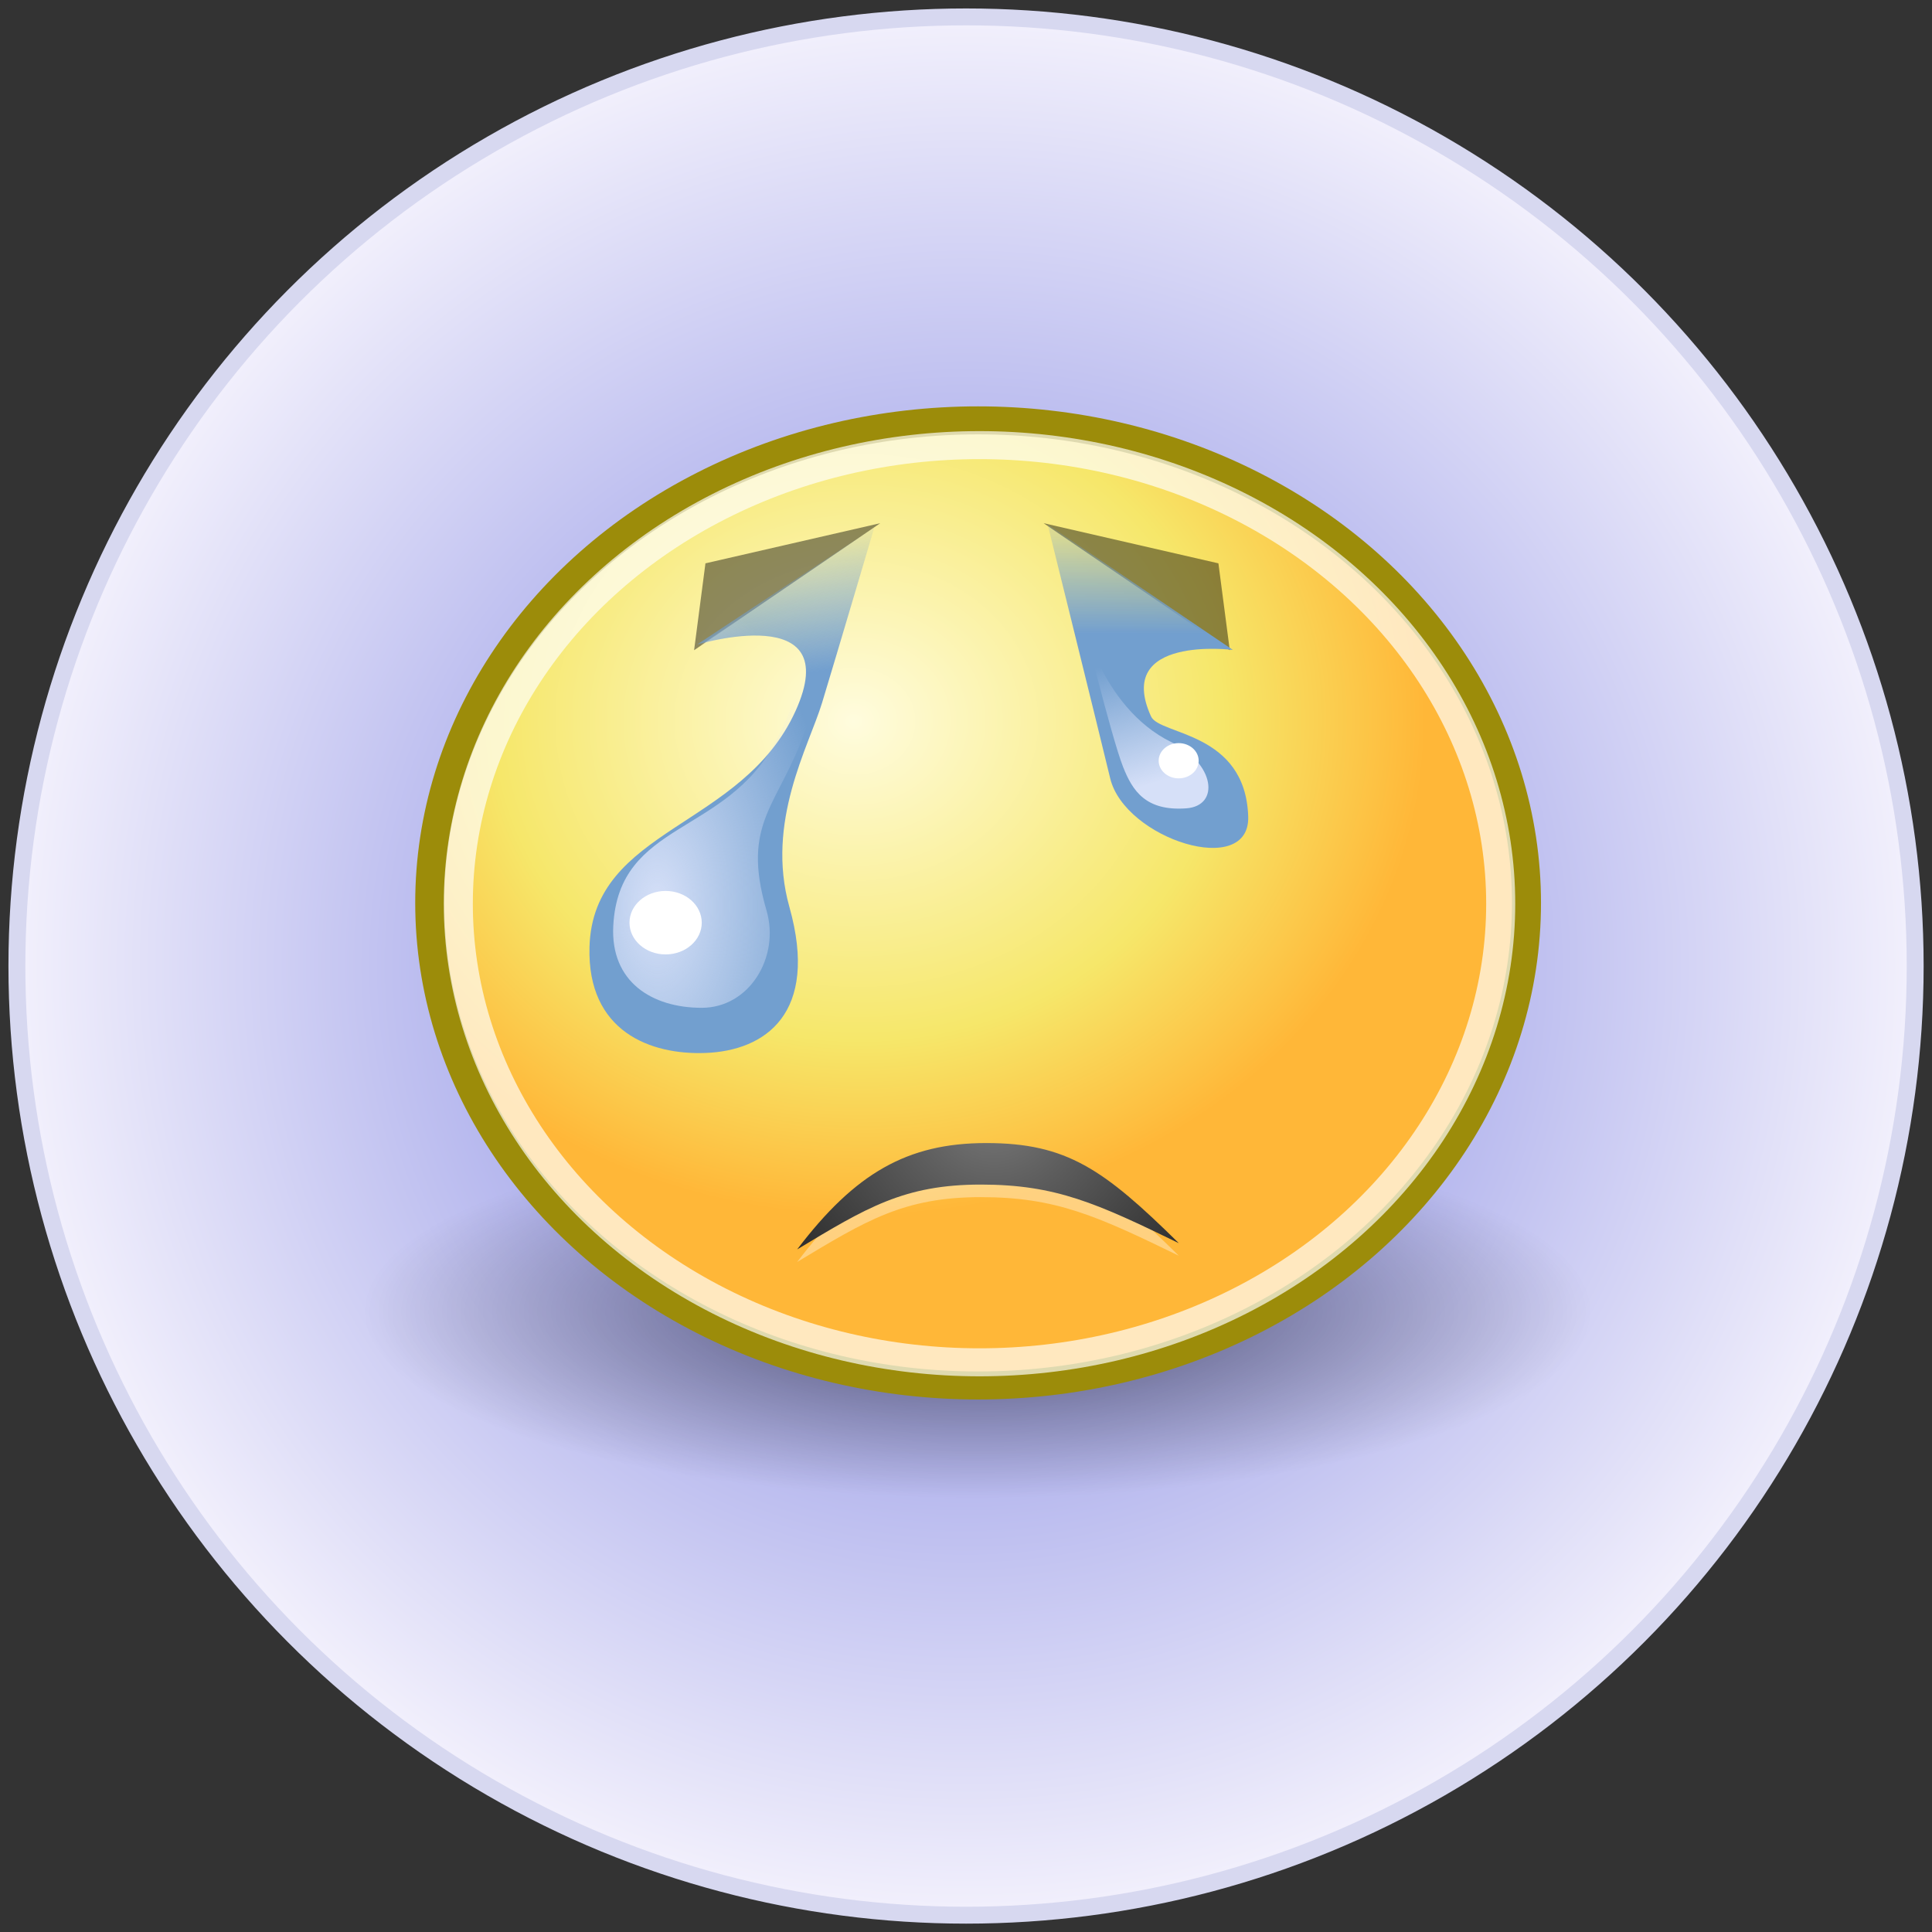 <?xml version="1.0" encoding="UTF-8" standalone="no"?>
<svg
   height="22.865"
   viewBox="0 0 22.865 22.865"
   width="22.865"
   version="1.1"
   id="svg1"
   sodipodi:docname="input-tablet-symbolic-desactivated-pref.svg"
   inkscape:version="1.3 (0e150ed6c4, 2023-07-21)"
   inkscape:export-filename="input-tablet-symbolic-off.png"
   inkscape:export-xdpi="1536"
   inkscape:export-ydpi="1536"
   xmlns:inkscape="http://www.inkscape.org/namespaces/inkscape"
   xmlns:sodipodi="http://sodipodi.sourceforge.net/DTD/sodipodi-0.dtd"
   xmlns:xlink="http://www.w3.org/1999/xlink"
   xmlns="http://www.w3.org/2000/svg"
   xmlns:svg="http://www.w3.org/2000/svg">
  <rect x="0" y="0" width="22.865" height="22.865" fill="#333333" stroke="none"/>
  <defs
     id="defs1">
    <linearGradient
       id="linearGradient2"
       inkscape:collect="always">
      <stop
         style="stop-color:#7278de;stop-opacity:1;"
         offset="0"
         id="stop2" />
      <stop
         style="stop-color:#f2f0fc;stop-opacity:1;"
         offset="1"
         id="stop3" />
    </linearGradient>
    <radialGradient
       inkscape:collect="always"
       xlink:href="#linearGradient2"
       id="radialGradient3"
       cx="8.057"
       cy="9.685"
       fx="8.057"
       fy="9.685"
       r="10"
       gradientUnits="userSpaceOnUse"
       gradientTransform="matrix(1.123,0,0,1.123,2.383,0.554)" />
    <radialGradient
       inkscape:collect="always"
       xlink:href="#linearGradient4565"
       id="radialGradient1375"
       gradientUnits="userSpaceOnUse"
       gradientTransform="matrix(0.369,0,0,0.112,2.45,11.202)"
       cx="24.714"
       cy="38.571"
       fx="24.714"
       fy="38.571"
       r="19.714" />
    <linearGradient
       id="linearGradient4565"
       inkscape:collect="always">
      <stop
         id="stop4567"
         offset="0"
         style="stop-color:#000000;stop-opacity:1;" />
      <stop
         id="stop4569"
         offset="1"
         style="stop-color:#000000;stop-opacity:0;" />
    </linearGradient>
    <radialGradient
       inkscape:collect="always"
       xlink:href="#linearGradient3290"
       id="radialGradient1377"
       gradientUnits="userSpaceOnUse"
       cx="29.288"
       cy="15.721"
       fx="29.158"
       fy="15.756"
       r="8.902"
       gradientTransform="matrix(0.769,0,0,0.702,-12.54,-3.035)" />
    <linearGradient
       id="linearGradient3290">
      <stop
         style="stop-color:#fffcde;stop-opacity:1;"
         offset="0"
         id="stop3292" />
      <stop
         id="stop3294"
         offset="0.645"
         style="stop-color:#f6e76a;stop-opacity:1;" />
      <stop
         style="stop-color:#ffb738;stop-opacity:1;"
         offset="1"
         id="stop3296" />
    </linearGradient>
    <radialGradient
       inkscape:collect="always"
       xlink:href="#aigrd2"
       id="radialGradient1379"
       gradientUnits="userSpaceOnUse"
       gradientTransform="matrix(1.25,0,0,-1.25,-6.479,73.664)"
       cx="25.053"
       cy="39.593"
       fx="25.053"
       fy="39.593"
       r="15.757" />
    <radialGradient
       gradientTransform="matrix(1.25,0,0,-1.25,-6.479,73.664)"
       id="aigrd2"
       cx="25.053"
       cy="39.593"
       r="15.757"
       fx="25.053"
       fy="39.593"
       gradientUnits="userSpaceOnUse">
      <stop
         offset="0"
         style="stop-color:#777777;stop-opacity:1;"
         id="stop8602" />
      <stop
         offset="1"
         style="stop-color:#000000"
         id="stop8604" />
    </radialGradient>
    <linearGradient
       inkscape:collect="always"
       xlink:href="#linearGradient5125"
       id="linearGradient1401"
       gradientUnits="userSpaceOnUse"
       x1="17.617"
       y1="14.613"
       x2="16.829"
       y2="9.022"
       gradientTransform="matrix(0.369,0,0,0.337,2.45,2.534)" />
    <linearGradient
       id="linearGradient5125"
       inkscape:collect="always">
      <stop
         id="stop5127"
         offset="0"
         style="stop-color:#729fcf;stop-opacity:1;" />
      <stop
         id="stop5129"
         offset="1"
         style="stop-color:#729fcf;stop-opacity:0;" />
    </linearGradient>
    <radialGradient
       inkscape:collect="always"
       xlink:href="#linearGradient2729"
       id="radialGradient1398"
       gradientUnits="userSpaceOnUse"
       gradientTransform="matrix(0.506,0,0,0.959,0.583,-9.344)"
       cx="13.665"
       cy="20.542"
       fx="13.665"
       fy="20.542"
       r="4.309" />
    <linearGradient
       id="linearGradient2729"
       inkscape:collect="always">
      <stop
         id="stop2731"
         offset="0"
         style="stop-color:#d6e0f8;stop-opacity:1;" />
      <stop
         id="stop2733"
         offset="1"
         style="stop-color:#d6e0f8;stop-opacity:0;" />
    </linearGradient>
    <linearGradient
       inkscape:collect="always"
       xlink:href="#linearGradient5125"
       id="linearGradient1394"
       gradientUnits="userSpaceOnUse"
       x1="29.807"
       y1="13.023"
       x2="29.807"
       y2="8.161"
       gradientTransform="matrix(0.369,0,0,0.337,2.45,2.534)" />
    <linearGradient
       inkscape:collect="always"
       xlink:href="#linearGradient2729"
       id="linearGradient1391"
       gradientUnits="userSpaceOnUse"
       gradientTransform="matrix(0.369,0,0,0.337,0.23,2.594)"
       x1="36.593"
       y1="18.229"
       x2="35.032"
       y2="13.809" />
  </defs>
  <sodipodi:namedview
     id="namedview1"
     pagecolor="#ffffff"
     bordercolor="#000000"
     borderopacity="0.25"
     inkscape:showpageshadow="2"
     inkscape:pageopacity="0.0"
     inkscape:pagecheckerboard="0"
     inkscape:deskcolor="#d1d1d1"
     inkscape:zoom="5.6568543"
     inkscape:cx="-9.7227182"
     inkscape:cy="9.8994949"
     inkscape:window-width="1665"
     inkscape:window-height="712"
     inkscape:window-x="74"
     inkscape:window-y="81"
     inkscape:window-maximized="0"
     inkscape:current-layer="svg1" />
  <rect
     style="display:none;fill:#000000;fill-opacity:1;fill-rule:evenodd;stroke:#fefefe;stroke-width:0;stroke-linecap:round;stroke-linejoin:bevel;stroke-dasharray:none;stroke-opacity:0.999"
     id="rect7"
     width="13.719"
     height="8.208"
     x="4.658"
     y="6.308"
     ry="4.07" />
  <circle
     style="fill:url(#radialGradient3);fill-opacity:1;fill-rule:evenodd;stroke:#d7d8f0;stroke-width:0.2;stroke-linecap:round;stroke-linejoin:bevel;stroke-dasharray:none;stroke-opacity:0.999"
     id="path2"
     cx="11.433"
     cy="11.433"
     r="11.233" />
  <path
     d="m 11.447,2.502 v 1.5 c 0,0.133 -0.055,0.262 -0.145,0.355 C 11.209,4.451 11.084,4.502 10.955,4.502 H 7.943 c -0.535,0 -1.031,0.289 -1.297,0.75 -0.266,0.465 -0.266,1.035 0,1.5 0.266,0.461 0.762,0.75 1.297,0.75 h 3.008 c 0.18,0 0.34,0.094 0.43,0.25 0.043,0.074 0.066,0.164 0.066,0.25 v 0.5 H 6.447 c -1.645,0 -3,1.355 -3,3 v 4 c 0,1.645 1.355,3 3,3 h 10 c 1.645,0 3,-1.355 3,-3 v -4 c 0,-2.208 -0.38,-2.987 -2.073,-2.992 -3.617,-0.013 -3.759,-0.012 -3.759,-0.012 l -1.972,1.991 c 1.201,0.064 0.367,0.025 4.147,-0.006 0.862,-0.007 1.656,0.27 1.656,1.02 V 14.502 c 0,0.555 -0.445,1 -1,1 H 6.447 c -0.555,0 -1,-0.445 -1,-1 v -3 c 0,-0.57 0.5,-1 1,-1 h 5.191 l 1.992,-2 h -1.184 v -0.5 c 0,-0.258 -0.066,-0.516 -0.199,-0.75 -0.266,-0.461 -0.762,-0.75 -1.297,-0.75 H 7.943 c -0.18,0 -0.34,-0.094 -0.43,-0.25 -0.09,-0.152 -0.09,-0.348 0,-0.5 0.09,-0.156 0.25,-0.25 0.43,-0.25 h 3.012 c 0.398,0 0.777,-0.16 1.055,-0.441 0.281,-0.281 0.438,-0.66 0.438,-1.059 v -1.5 z"
     fill="#2e3436"
     id="path1"
     style="display:none;fill:#222222;fill-opacity:1"
     inkscape:label="path1"
     sodipodi:nodetypes="cscssccsscscssssssssccsssssssscccscssccsscscc" />
  <ellipse
     id="path4563"
     style="color:#000000;display:inline;overflow:visible;visibility:visible;opacity:0.532;fill:url(#radialGradient1375);fill-opacity:1;fill-rule:evenodd;stroke:none;stroke-width:0.143;stroke-linecap:round;stroke-linejoin:round;stroke-miterlimit:4;stroke-dasharray:none;stroke-dashoffset:0;stroke-opacity:1;marker:none;marker-start:none;marker-mid:none;marker-end:none"
     cx="11.576"
     cy="15.535"
     rx="7.28"
     ry="2.215" />
  <g
     id="g1"
     transform="matrix(0.974,0,0,0.939,0.479,1.003)">
    <ellipse
       style="color:#000000;display:inline;overflow:visible;visibility:visible;fill:url(#radialGradient1377);fill-opacity:1;fill-rule:evenodd;stroke:#9c8c0a;stroke-width:0.353;stroke-linecap:round;stroke-linejoin:round;stroke-miterlimit:4;stroke-dasharray:none;stroke-dashoffset:0;stroke-opacity:1;marker:none;marker-start:none;marker-mid:none;marker-end:none"
       id="path4320"
       cx="11.393"
       cy="10.312"
       rx="6.663"
       ry="6.082" />
    <ellipse
       style="color:#000000;display:inline;overflow:visible;visibility:visible;opacity:0.677;fill:none;fill-opacity:1;fill-rule:evenodd;stroke:#ffffff;stroke-width:0.353;stroke-linecap:round;stroke-linejoin:round;stroke-miterlimit:4;stroke-dasharray:none;stroke-dashoffset:0;stroke-opacity:1;marker:none;marker-start:none;marker-mid:none;marker-end:none"
       id="path4322"
       cx="11.41"
       cy="10.322"
       rx="6.333"
       ry="5.78" />
    <g
       transform="matrix(0.245,0,0,0.224,5.498,7.582)"
       id="g2300">
      <path
         style="color:#000000;display:inline;overflow:visible;visibility:visible;opacity:0.36;fill:#ffffff;fill-opacity:1;fill-rule:nonzero;stroke:none;stroke-width:1;stroke-linecap:butt;stroke-linejoin:miter;stroke-miterlimit:4;stroke-dasharray:none;stroke-dashoffset:0;stroke-opacity:1;marker:none;marker-start:none;marker-mid:none;marker-end:none"
         d="m 34.014,32.037 c -3.724,-4.164 -5.562,-5.631 -9.552,-5.631 -3.901,0 -6.5,1.688 -9.375,5.985 3.433,-2.349 5.31,-3.649 9.11,-3.649 3.712,0 5.751,1.051 9.817,3.296 z"
         id="path1387"
         sodipodi:nodetypes="czczc" />
      <path
         sodipodi:nodetypes="czczc"
         id="path8606"
         d="m 34.014,31.33 c -3.724,-4.164 -5.562,-5.631 -9.552,-5.631 -3.901,0 -6.5,1.688 -9.375,5.985 3.433,-2.349 5.31,-3.649 9.11,-3.649 3.712,0 5.751,1.051 9.817,3.296 z"
         style="fill:url(#radialGradient1379);fill-rule:nonzero;stroke:none;stroke-miterlimit:4" />
    </g>
    <path
       id="path2296"
       d="m 10.204,5.526 -2.262,1.601 0.138,-1.095 z"
       style="color:#000000;display:inline;overflow:visible;visibility:visible;opacity:0.437;fill:#000000;fill-opacity:1;fill-rule:nonzero;stroke:none;stroke-width:0.353;stroke-linecap:butt;stroke-linejoin:miter;stroke-miterlimit:4;stroke-dasharray:none;stroke-dashoffset:0;stroke-opacity:1;marker:none;marker-start:none;marker-mid:none;marker-end:none" />
    <path
       style="color:#000000;display:inline;overflow:visible;visibility:visible;opacity:0.437;fill:#000000;fill-opacity:1;fill-rule:nonzero;stroke:none;stroke-width:0.353;stroke-linecap:butt;stroke-linejoin:miter;stroke-miterlimit:4;stroke-dasharray:none;stroke-dashoffset:0;stroke-opacity:1;marker:none;marker-start:none;marker-mid:none;marker-end:none"
       d="m 12.189,5.526 2.262,1.601 -0.138,-1.095 z"
       id="path2298" />
    <path
       style="color:#000000;display:inline;overflow:visible;visibility:visible;fill:url(#linearGradient1401);fill-opacity:1;fill-rule:nonzero;stroke:none;stroke-width:0.353;stroke-linecap:butt;stroke-linejoin:miter;stroke-miterlimit:4;stroke-dasharray:none;stroke-dashoffset:0;stroke-opacity:1;marker:none;marker-start:none;marker-mid:none;marker-end:none"
       d="m 10.133,5.576 c 0,0 -0.462,1.62 -0.636,2.214 -0.161,0.549 -0.688,1.499 -0.397,2.573 0.365,1.347 -0.299,1.812 -1.018,1.84 -0.663,0.027 -1.44,-0.265 -1.411,-1.336 0.043,-1.504 1.857,-1.495 2.504,-2.975 0.613,-1.403 -1.196,-0.837 -1.196,-0.837 z"
       id="path2314"
       sodipodi:nodetypes="czszsscc" />
    <path
       sodipodi:nodetypes="cssssscc"
       id="path2310"
       d="m 10.066,5.61 c 0,0 -0.44,1.519 -0.763,2.498 -0.323,0.98 -0.798,1.172 -0.481,2.299 0.165,0.585 -0.206,1.227 -0.787,1.227 -0.603,0 -1.112,-0.326 -1.075,-1.036 0.069,-1.322 1.366,-1.128 1.975,-2.324 0.982,-1.931 -0.913,-1.213 -0.913,-1.213 z"
       style="color:#000000;display:inline;overflow:visible;visibility:visible;fill:url(#radialGradient1398);fill-opacity:1;fill-rule:nonzero;stroke:none;stroke-width:0.353;stroke-linecap:butt;stroke-linejoin:miter;stroke-miterlimit:4;stroke-dasharray:none;stroke-dashoffset:0;stroke-opacity:1;marker:none;marker-start:none;marker-mid:none;marker-end:none" />
    <ellipse
       id="path2312"
       style="color:#000000;display:inline;overflow:visible;visibility:visible;fill:#ffffff;fill-opacity:1;fill-rule:nonzero;stroke:none;stroke-width:0.353;stroke-linecap:butt;stroke-linejoin:miter;stroke-miterlimit:4;stroke-dasharray:none;stroke-dashoffset:0;stroke-opacity:1;marker:none;marker-start:none;marker-mid:none;marker-end:none"
       cx="7.596"
       cy="10.561"
       rx="0.439"
       ry="0.4" />
    <path
       sodipodi:nodetypes="czsscc"
       id="path2739"
       d="m 12.238,5.541 c 0,0 0.615,2.576 0.76,3.201 0.178,0.765 1.702,1.267 1.677,0.48 -0.035,-1.073 -1.077,-1.022 -1.181,-1.261 -0.45,-1.028 0.994,-0.838 0.994,-0.838 z"
       style="color:#000000;display:inline;overflow:visible;visibility:visible;fill:url(#linearGradient1394);fill-opacity:1;fill-rule:nonzero;stroke:none;stroke-width:0.353;stroke-linecap:butt;stroke-linejoin:miter;stroke-miterlimit:4;stroke-dasharray:none;stroke-dashoffset:0;stroke-opacity:1;marker:none;marker-start:none;marker-mid:none;marker-end:none" />
    <path
       sodipodi:nodetypes="cszsc"
       id="path2743"
       d="m 12.633,6.618 c 0,0 0.377,1.603 0.522,1.981 0.114,0.298 0.273,0.558 0.767,0.521 0.413,-0.031 0.35,-0.566 -0.18,-0.834 -0.874,-0.443 -1.11,-1.639 -1.11,-1.668 z"
       style="color:#000000;display:inline;overflow:visible;visibility:visible;fill:url(#linearGradient1391);fill-opacity:1;fill-rule:nonzero;stroke:none;stroke-width:0.353;stroke-linecap:butt;stroke-linejoin:miter;stroke-miterlimit:4;stroke-dasharray:none;stroke-dashoffset:0;stroke-opacity:1;marker:none;marker-start:none;marker-mid:none;marker-end:none" />
    <ellipse
       style="color:#000000;display:inline;overflow:visible;visibility:visible;fill:#ffffff;fill-opacity:1;fill-rule:nonzero;stroke:none;stroke-width:0.195;stroke-linecap:butt;stroke-linejoin:miter;stroke-miterlimit:4;stroke-dasharray:none;stroke-dashoffset:0;stroke-opacity:1;marker:none;marker-start:none;marker-mid:none;marker-end:none"
       id="path2741"
       cx="13.83"
       cy="8.52"
       rx="0.243"
       ry="0.222" />
  </g>
</svg>
